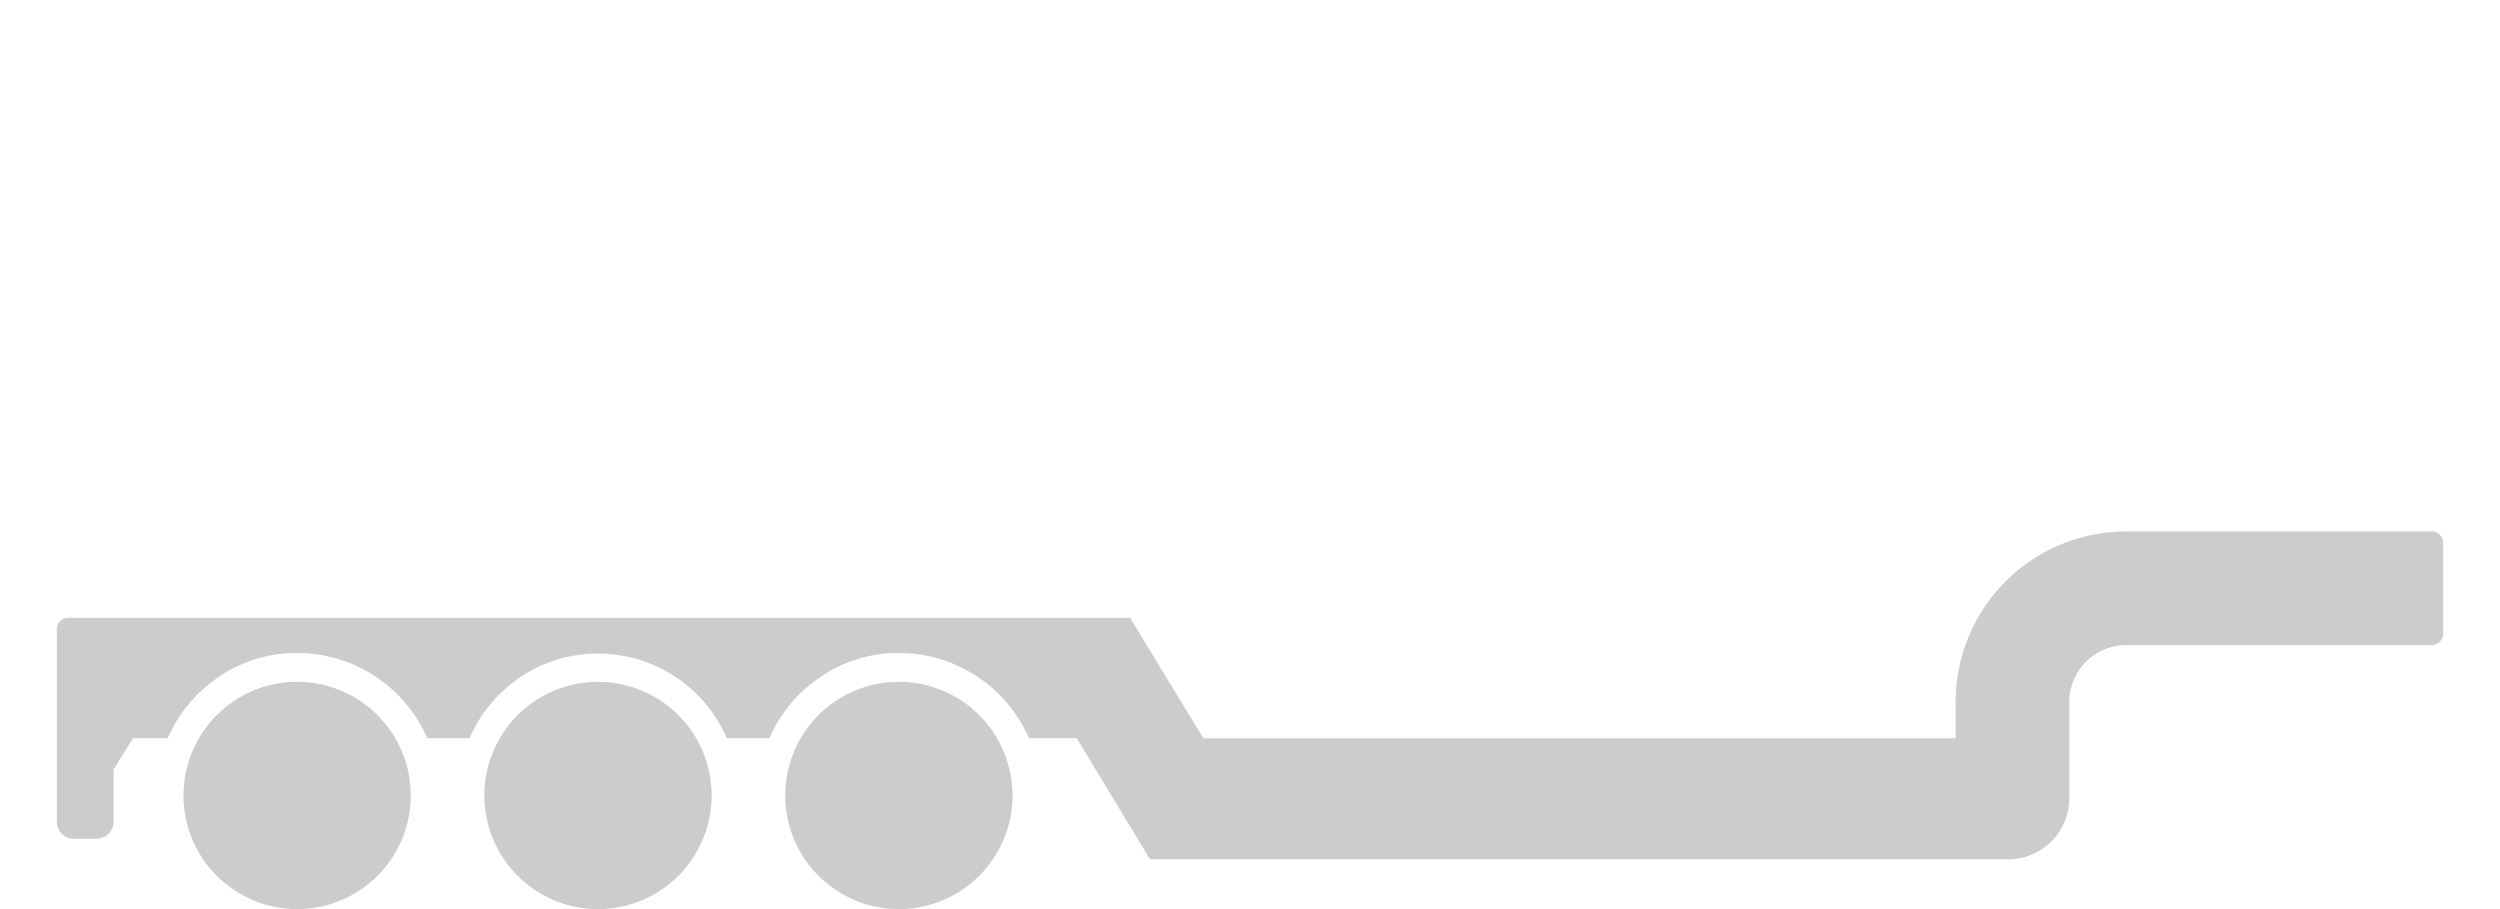 <svg xmlns="http://www.w3.org/2000/svg" width="55" height="20" viewBox="0 0 55 20"><g transform="translate(-146 -354.442)"><rect width="55" height="20" transform="translate(146 354.442)" fill="#ccc" opacity="0"/><path d="M18.82,262.942a2.5,2.5,0,1,0-2.5,2.5,2.5,2.5,0,0,0,2.5-2.5" transform="translate(149.455 109)" fill="#ccc"/><path d="M53.5,258.046v2a.251.251,0,0,1-.25.25H46.525a1.254,1.254,0,0,0-1.25,1.25v2.112a1.344,1.344,0,0,1-1.35,1.35H25.05l-1.612-2.663h-1.05a3.12,3.12,0,0,0-2.862-1.875,3.013,3.013,0,0,0-1.862.625,3.1,3.1,0,0,0-.987,1.25h-.937a3.085,3.085,0,0,0-2.837-1.862,3.035,3.035,0,0,0-1.837.612,3.1,3.1,0,0,0-.987,1.25H9.15a3.12,3.12,0,0,0-2.862-1.875,3.013,3.013,0,0,0-1.862.625,3.1,3.1,0,0,0-.987,1.25H2.675l-.425.688v1.15a.384.384,0,0,1-.375.375h-.5A.376.376,0,0,1,1,264.183v-4.237a.251.251,0,0,1,.25-.25H24.612l1.612,2.65h16.55v-.8a3.753,3.753,0,0,1,3.75-3.75H53.25a.251.251,0,0,1,.25.25" transform="translate(146.25 108.338)" fill="#ccc"/><path d="M8.23,262.942a2.5,2.5,0,1,0-2.5,2.5,2.5,2.5,0,0,0,2.5-2.5" transform="translate(146.807 109)" fill="#ccc"/><path d="M13.525,262.942a2.5,2.5,0,1,0-2.5,2.5,2.5,2.5,0,0,0,2.5-2.5" transform="translate(148.131 109)" fill="#ccc"/></g></svg>